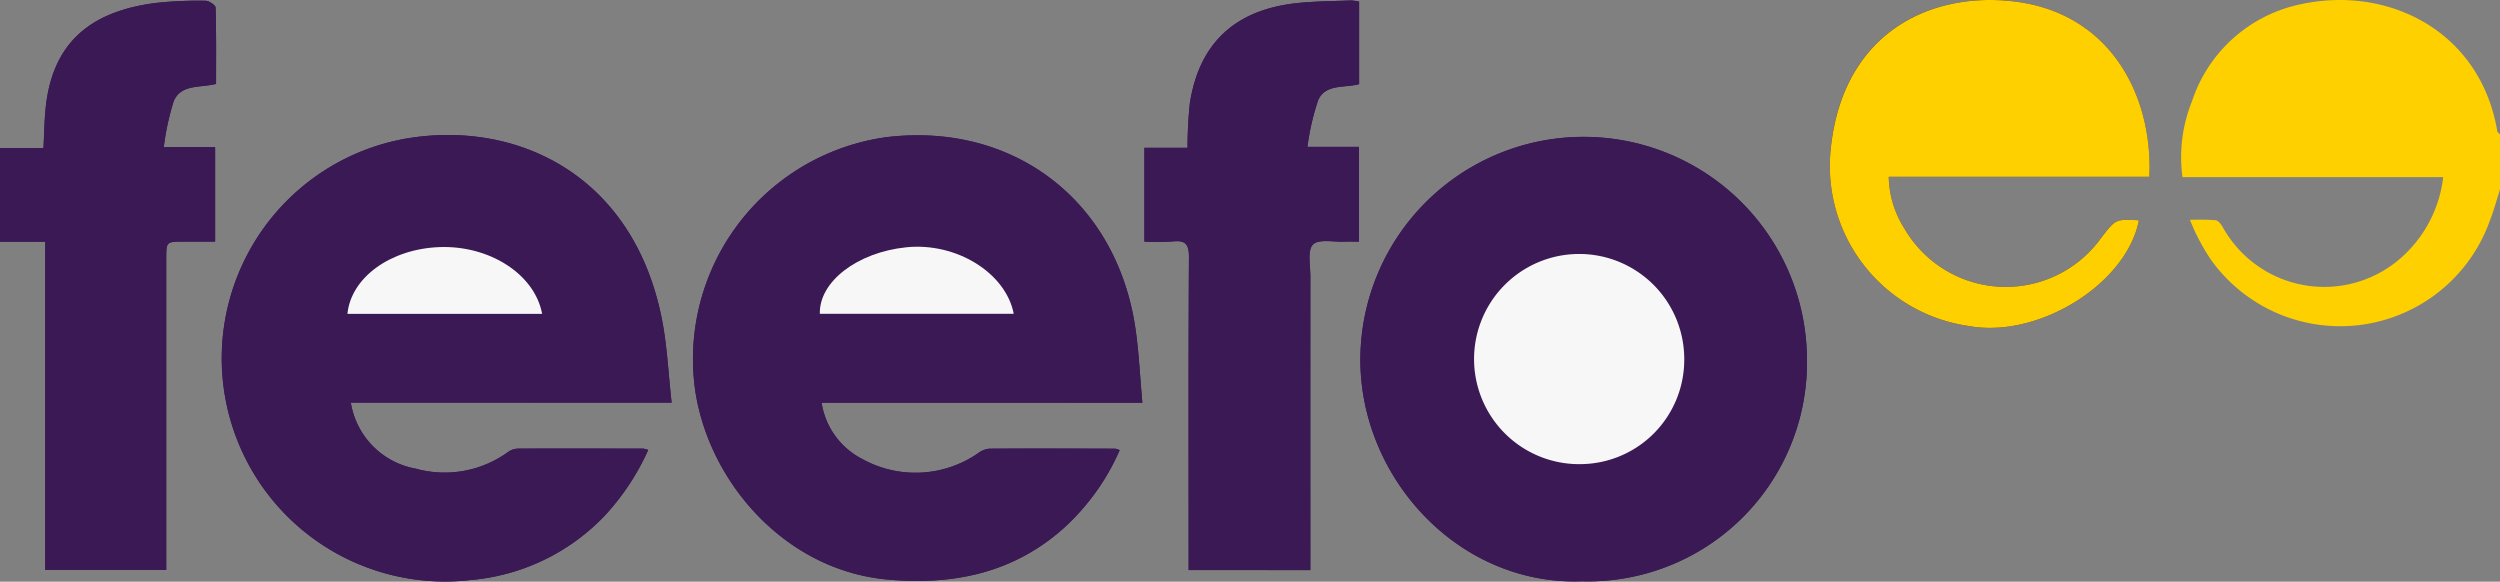 <svg xmlns="http://www.w3.org/2000/svg" width="149.225" height="34.718" viewBox="0 0 149.225 34.718">
  <rect x="0" y="0" width="149.225" height="34.718" fill="#808080" stroke="none"/>
  <defs>
    <style>
      .cls-1 {
        fill: #3a1955;
      }

      .cls-2 {
        fill: #ffd000;
      }

      .cls-3 {
        fill: #f7f7f7;
      }
    </style>
  </defs>
  <g id="_2FGvjW.tif" data-name="2FGvjW.tif" transform="translate(-57.159 -118.441)">
    <g id="Group_6162" data-name="Group 6162" transform="translate(57.159 118.441)">
      <path id="Path_224283" data-name="Path 224283" class="cls-1" d="M125.346,142.539c-.139-1.538-.2-2.992-.412-4.423-1.11-7.609-7.241-12.325-14.819-11.435a13.367,13.367,0,0,0-11.443,15.246c.891,5.522,5.464,10.613,11.431,11.162,3.9.359,7.506-.36,10.528-3.047a13.659,13.659,0,0,0,3.36-4.673,1.169,1.169,0,0,0-.269-.088c-2.5-.005-5.009-.014-7.513,0a1.311,1.311,0,0,0-.66.265,6.573,6.573,0,0,1-6.978.321,4.54,4.54,0,0,1-2.371-3.332ZM78.1,142.533H97.245c-.2-1.76-.266-3.446-.6-5.078-1.733-8.541-8.66-11.814-15.279-10.679a13.321,13.321,0,0,0,3.864,26.347,12.527,12.527,0,0,0,8-3.819,14.524,14.524,0,0,0,2.617-3.946,1.565,1.565,0,0,0-.3-.08c-2.48,0-4.959-.009-7.439,0a1.068,1.068,0,0,0-.613.191,6.445,6.445,0,0,1-5.516,1.007A4.777,4.777,0,0,1,78.1,142.533ZM151.571,153.2a13.071,13.071,0,0,0,13.444-13.355,13.329,13.329,0,0,0-26.656-.012C138.281,146.953,144.179,153.462,151.571,153.2Zm-16.2-.668v-.914q0-8.3,0-16.591c0-.663-.193-1.564.152-1.921s1.249-.146,1.908-.177c.285-.013.571,0,.84,0v-5.657H135.2a14.364,14.364,0,0,1,.646-2.8c.442-.974,1.59-.707,2.439-.945V118.6a2.805,2.805,0,0,0-.48-.071c-1.039.04-2.082.044-3.115.146q-5.655.558-6.508,5.985a25.415,25.415,0,0,0-.138,2.663h-2.576v5.6a16.608,16.608,0,0,0,1.7-.011c.737-.078.965.15.96.928-.036,5.927-.019,11.854-.019,17.781v.906Zm-78.214-19.6h2.7v19.586h7.221v-3.535q0-7.515,0-15.03c0-1.028,0-1.028,1.061-1.029H70v-5.638H66.936a15.241,15.241,0,0,1,.592-2.742c.432-1.034,1.595-.791,2.528-1.034,0-1.537.017-3.046-.028-4.553,0-.149-.392-.409-.6-.409a23.251,23.251,0,0,0-3.04.138c-3.328.448-6.054,1.951-6.5,6.235-.081.775-.088,1.559-.134,2.422H57.159Zm109.265-5.416" transform="translate(-57.159 -118.501)"/>
      <path id="Path_224284" data-name="Path 224284" class="cls-1" d="M211.607,159.317H192.462a4.54,4.54,0,0,0,2.371,3.332,6.573,6.573,0,0,0,6.978-.321,1.311,1.311,0,0,1,.66-.265c2.5-.017,5.009-.008,7.513,0a1.169,1.169,0,0,1,.269.088,13.659,13.659,0,0,1-3.36,4.673c-3.021,2.686-6.626,3.405-10.528,3.047-5.967-.549-10.54-5.641-11.431-11.162a13.367,13.367,0,0,1,11.443-15.246c7.578-.89,13.709,3.825,14.819,11.435C211.4,156.325,211.468,157.779,211.607,159.317Zm-7.678-5.309c-.475-2.454-3.442-4.273-6.407-3.969-2.935.3-5.218,2.054-5.166,3.969Z" transform="translate(-143.419 -135.279)"/>
      <path id="Path_224285" data-name="Path 224285" class="cls-1" d="M105.672,159.28a4.777,4.777,0,0,0,3.886,3.945,6.445,6.445,0,0,0,5.516-1.007,1.068,1.068,0,0,1,.613-.191c2.48-.011,4.959-.006,7.439,0a1.565,1.565,0,0,1,.3.08,14.524,14.524,0,0,1-2.617,3.946,12.527,12.527,0,0,1-8,3.819,13.321,13.321,0,0,1-3.864-26.347c6.619-1.135,13.545,2.138,15.279,10.679.331,1.632.4,3.318.6,5.078Zm11.418-5.3c-.436-2.367-3.144-4.107-6.151-3.986-2.909.117-5.257,1.813-5.471,3.986Z" transform="translate(-84.731 -135.248)"/>
      <path id="Path_224286" data-name="Path 224286" class="cls-1" d="M320.958,170.169c-7.392.267-13.29-6.242-13.212-13.367a13.329,13.329,0,0,1,26.656.012A13.071,13.071,0,0,1,320.958,170.169Zm.058-6.991a6.273,6.273,0,1,0-5.978-6.269A6.187,6.187,0,0,0,321.016,163.177Z" transform="translate(-226.546 -135.475)"/>
      <path id="Path_224287" data-name="Path 224287" class="cls-1" d="M277.866,152.527H270.6v-.906c0-5.927-.016-11.854.019-17.781,0-.778-.224-1.007-.96-.928a16.608,16.608,0,0,1-1.7.011v-5.6h2.576a25.419,25.419,0,0,1,.138-2.663q.851-5.437,6.508-5.985c1.033-.1,2.076-.106,3.115-.146a2.8,2.8,0,0,1,.48.071v4.918c-.849.238-2-.029-2.439.945a14.362,14.362,0,0,0-.646,2.8h3.079v5.657c-.269,0-.555-.011-.84,0-.659.03-1.571-.172-1.908.177s-.151,1.258-.152,1.921q-.01,8.3,0,16.591Z" transform="translate(-199.651 -118.501)"/>
      <path id="Path_224288" data-name="Path 224288" class="cls-1" d="M57.159,132.963v-5.589h2.594c.045-.863.052-1.646.134-2.422.446-4.284,3.171-5.787,6.5-6.235a23.252,23.252,0,0,1,3.04-.138c.209,0,.6.26.6.409.045,1.507.028,3.016.028,4.553-.933.244-2.1,0-2.528,1.034a15.241,15.241,0,0,0-.592,2.742H70v5.638H68.146c-1.06,0-1.061,0-1.061,1.029q0,7.515,0,15.03v3.535H59.863V132.963Z" transform="translate(-57.159 -118.534)"/>
      <path id="Path_224289" data-name="Path 224289" class="cls-1" d="M394.359,146.255" transform="translate(-285.094 -137.242)"/>
      <path id="Path_224290" data-name="Path 224290" class="cls-1" d="M394.274,127.453a9.647,9.647,0,0,0,8.269,10.449c4.122.751,9.389-2.489,10.137-6.312-1.425-.082-1.4-.059-2.282,1.091a7,7,0,0,1-11.716-.6,5.969,5.969,0,0,1-.935-3.085H413.3c.22-4.834-2.315-9.831-8.183-10.481-5.109-.566-10.205,2.052-10.847,8.938" transform="translate(-285.009 -118.441)"/>
      <path id="Path_224291" data-name="Path 224291" class="cls-2" d="M477.966,129.761c-.2.631-.375,1.273-.615,1.89a9.483,9.483,0,0,1-16.638,2.307,12.079,12.079,0,0,1-.843-1.456c-.137-.252-.238-.525-.415-.924a14.344,14.344,0,0,1,1.533.019c.156.018.327.237.421.4a6.925,6.925,0,0,0,10.854,1.66,7.584,7.584,0,0,0,2.312-4.629H459.013a8.941,8.941,0,0,1,.568-4.53,8.689,8.689,0,0,1,6.493-5.791c5.262-1.141,10.725,1.634,11.729,7.571.013.075.107.136.163.2Z" transform="translate(-328.741 -118.454)"/>
      <path id="Path_224292" data-name="Path 224292" class="cls-2" d="M394.274,127.453c.642-6.886,5.738-9.5,10.847-8.938,5.868.65,8.4,5.647,8.183,10.481H397.747a5.969,5.969,0,0,0,.935,3.085,7,7,0,0,0,11.716.6c.887-1.15.857-1.173,2.282-1.091-.748,3.823-6.015,7.063-10.137,6.312a9.647,9.647,0,0,1-8.269-10.449" transform="translate(-285.009 -118.441)"/>
      <path id="Path_224293" data-name="Path 224293" class="cls-3" d="M219.751,167.89H208.177c-.051-1.915,2.231-3.669,5.167-3.969C216.309,163.617,219.276,165.436,219.751,167.89Z" transform="translate(-159.241 -149.161)"/>
      <path id="Path_224294" data-name="Path 224294" class="cls-3" d="M132.779,167.935H121.157c.215-2.172,2.562-3.869,5.471-3.986C129.634,163.829,132.343,165.568,132.779,167.935Z" transform="translate(-100.419 -149.199)"/>
      <path id="Path_224295" data-name="Path 224295" class="cls-3" d="M336.23,177.78a6.273,6.273,0,1,1,6.063-6.25A6.229,6.229,0,0,1,336.23,177.78Z" transform="translate(-241.76 -150.078)"/>
    </g>
  </g>
</svg>

